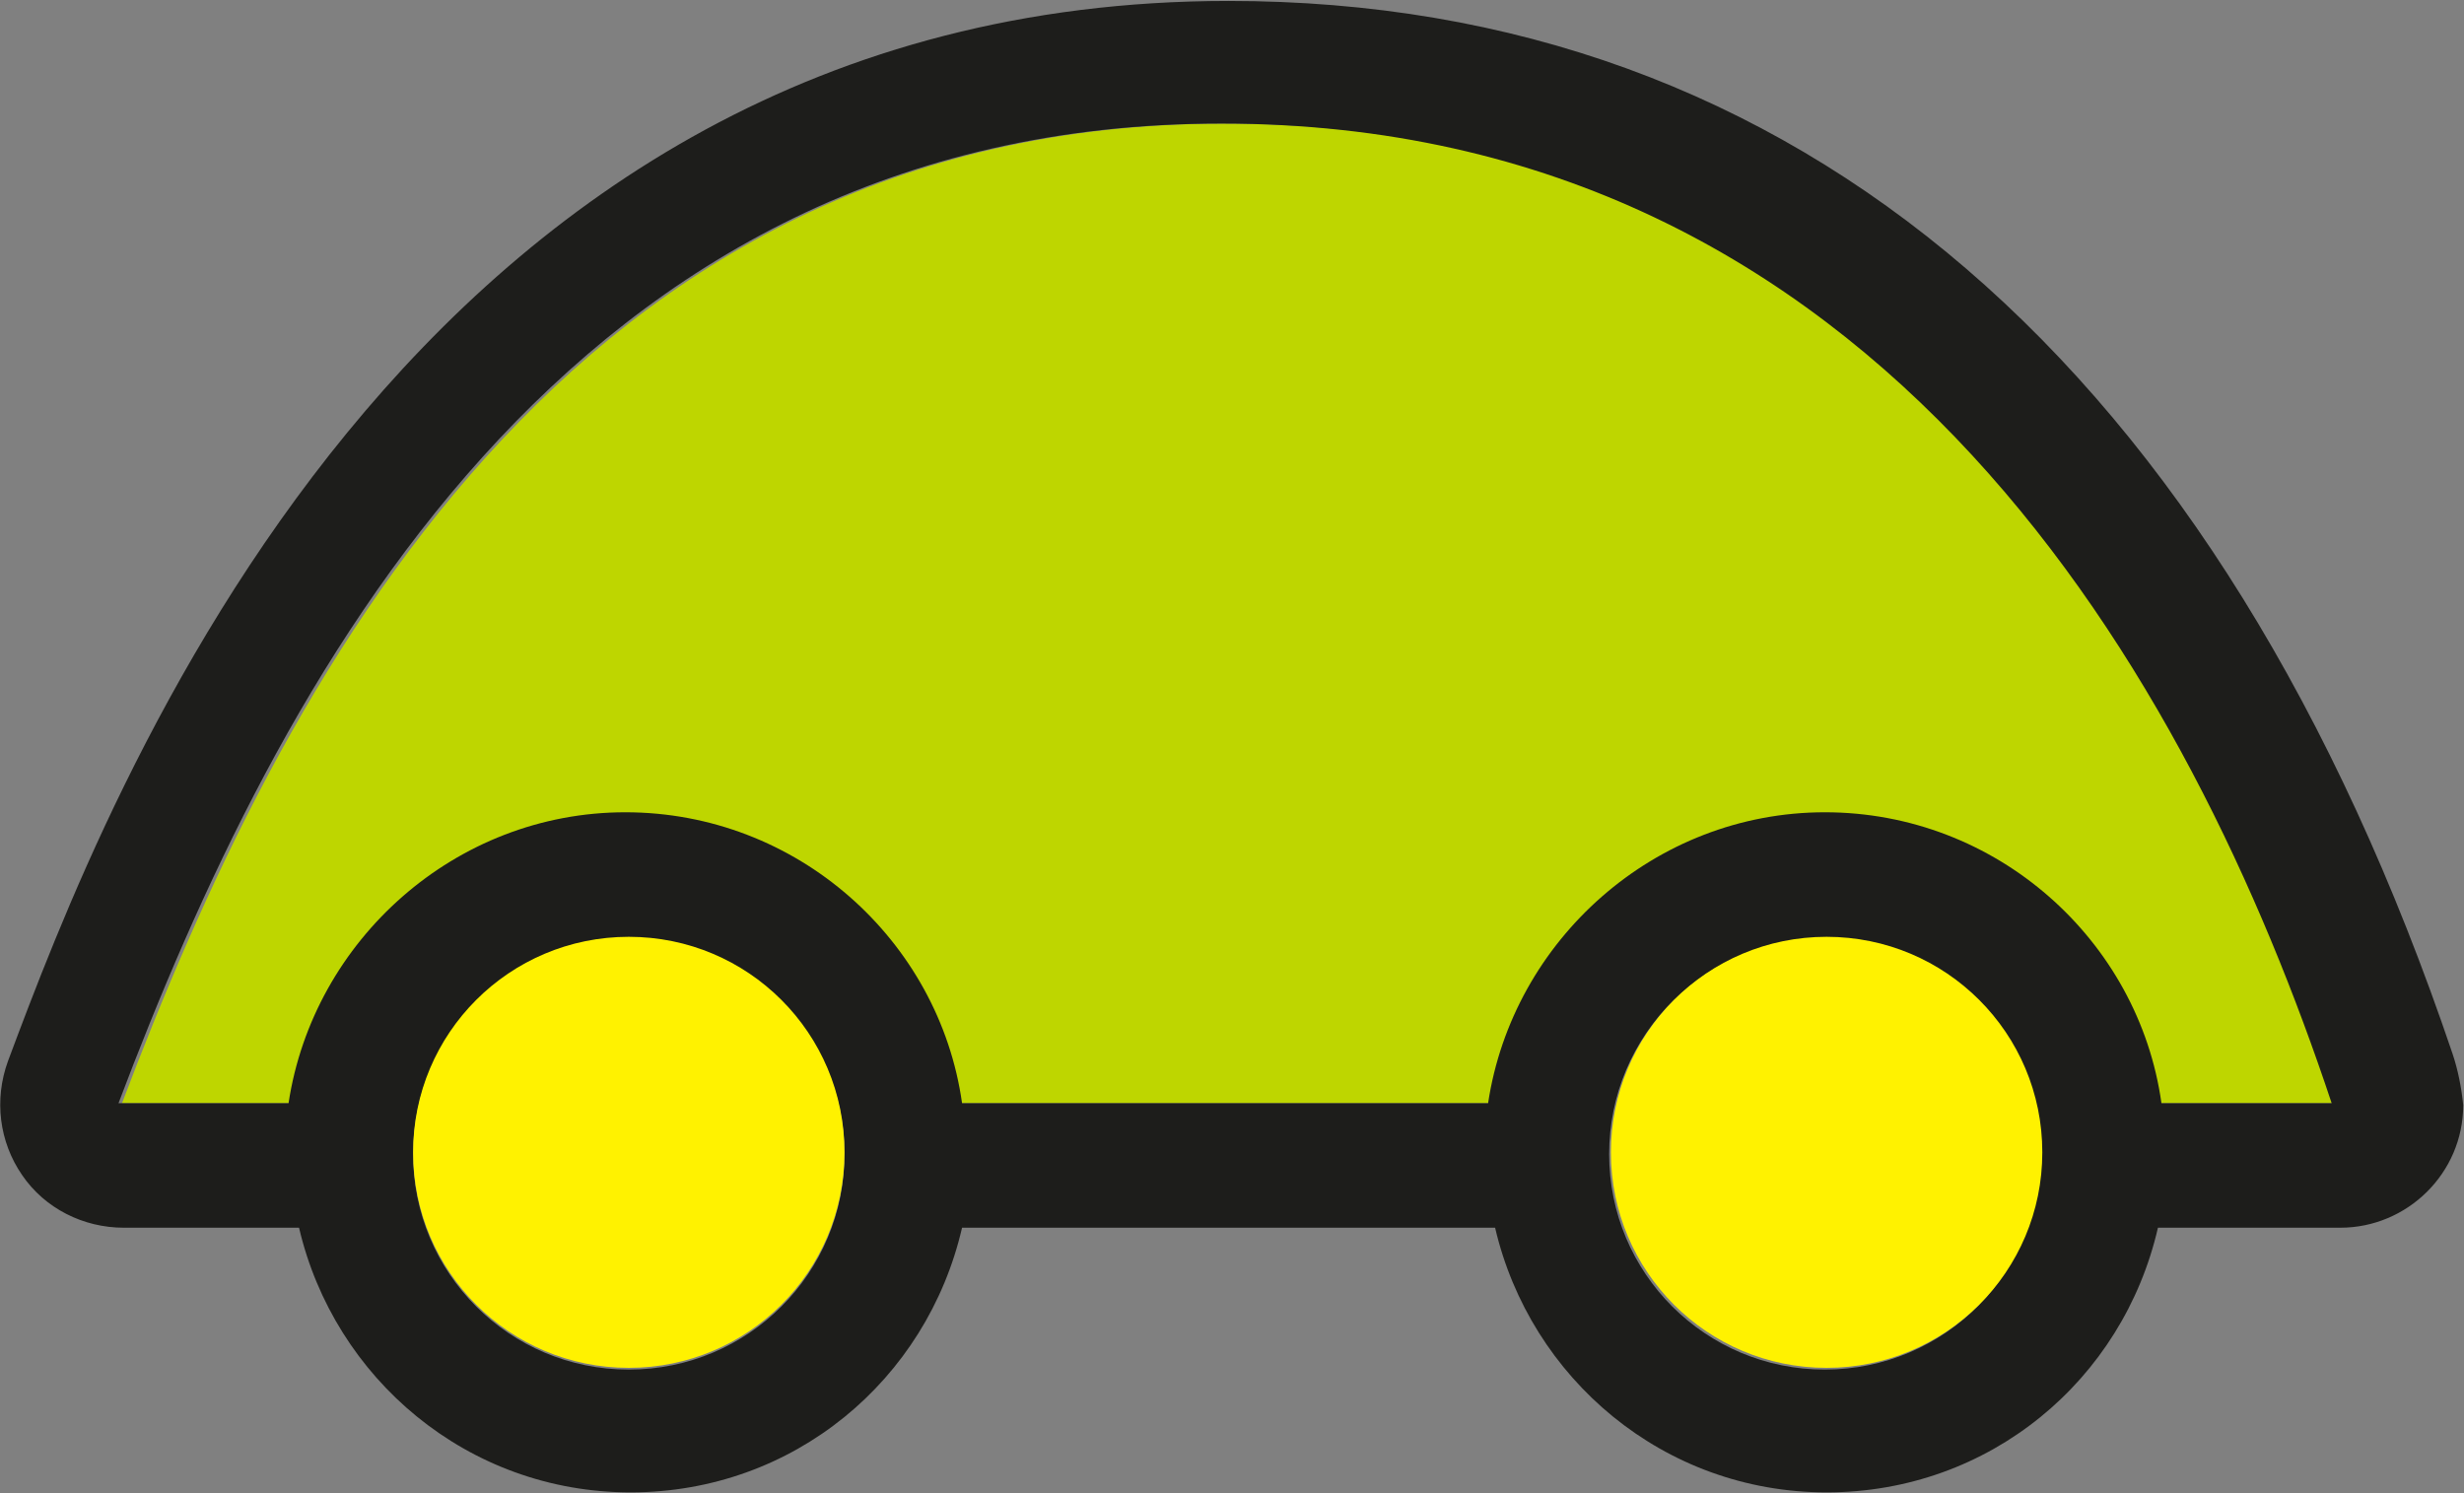<?xml version="1.0" ?>
<svg xmlns="http://www.w3.org/2000/svg" version="1.2" viewBox="0 0 1549 939">
	
	
	<rect x="0" y="0" width="1549" height="939" fill="#808080" stroke="none"/>
	
	
	<title>kamux500px_noslogan-svg</title>
	
	
	<style>
		.s0 { fill: #bed600 } 
		.s1 { fill: #1d1d1b } 
		.s2 { fill: #fff200 } 
	</style>
	
	
	<g id="XMLID_1_">
		
		
		<path id="XMLID_7_" class="s0" d="m1470.2 693.6h-126.8c-11-95.8-93.7-169.6-192.9-169.6-99.2 0-180.8 74.9-192.9 169.6h-370.5c-11-95.8-93.7-169.6-192.9-169.6-99.2 0-180.8 74.9-192.9 169.6h-124.6c99.2-262.2 280-615.9 693.4-615.9 419 0 611.9 350.4 700.1 615.9z"/>
		
		
		<path id="XMLID_6_" fill-rule="evenodd" class="s1" d="m1548.5 694.8c0 42.9-35.3 77.1-77.2 77.1h-114.7c-22 95.8-105.8 166.4-208.3 166.4-102.5 0-186.3-71.7-208.4-166.4h-335.1c-22.1 95.8-105.9 166.4-208.4 166.4-102.5 0-186.3-71.7-208.4-166.4h-110.2c-25.4 0-49.6-12.1-63.9-33.1-14.4-20.9-17.7-47.4-8.9-71.6 61.8-165.3 251.4-666.6 767.3-666.6 357.2 0 622.9 228.1 769.6 662.2 3.3 9.9 5.5 20.9 6.6 32zm-265.7 30.8c0-74.9-60.6-135.5-135.6-135.5-75 0-135.6 60.6-135.6 135.5 0 74.9 60.6 135.5 135.6 135.5 75 0 135.6-60.6 135.6-135.5zm-751.9 0c0-74.9-60.6-135.5-135.6-135.5-75 0-135.6 60.6-135.6 135.5 0 74.9 60.6 135.5 135.6 135.5 75 0 135.6-60.6 135.6-135.5zm934.9-32c-88.2-265.5-282.2-615.9-697.9-615.9-413.4 0-594.2 353.7-693.4 615.9h106.9c15.5-102.4 104.8-182.9 211.7-182.9 108 0 197.3 80.5 211.7 182.9h330.7c15.4-102.4 104.7-182.9 211.7-182.9 108 0 197.3 80.5 211.6 182.9z"/>
		
		
		<path id="XMLID_5_" class="s2" d="m395.3 860c-75 0-135.6-60.6-135.6-135.5 0-74.9 60.6-135.5 135.6-135.5 75 0 135.6 60.6 135.6 135.5 0 74.9-60.6 135.5-135.6 135.5z"/>
		
		
		<path id="XMLID_4_" class="s2" d="m1148.3 860c-75 0-135.6-60.6-135.6-135.5 0-74.9 60.6-135.5 135.6-135.5 75 0 135.6 60.6 135.6 135.5 0 74.9-60.6 135.5-135.6 135.5z"/>
		
	
	</g>
	

</svg>
